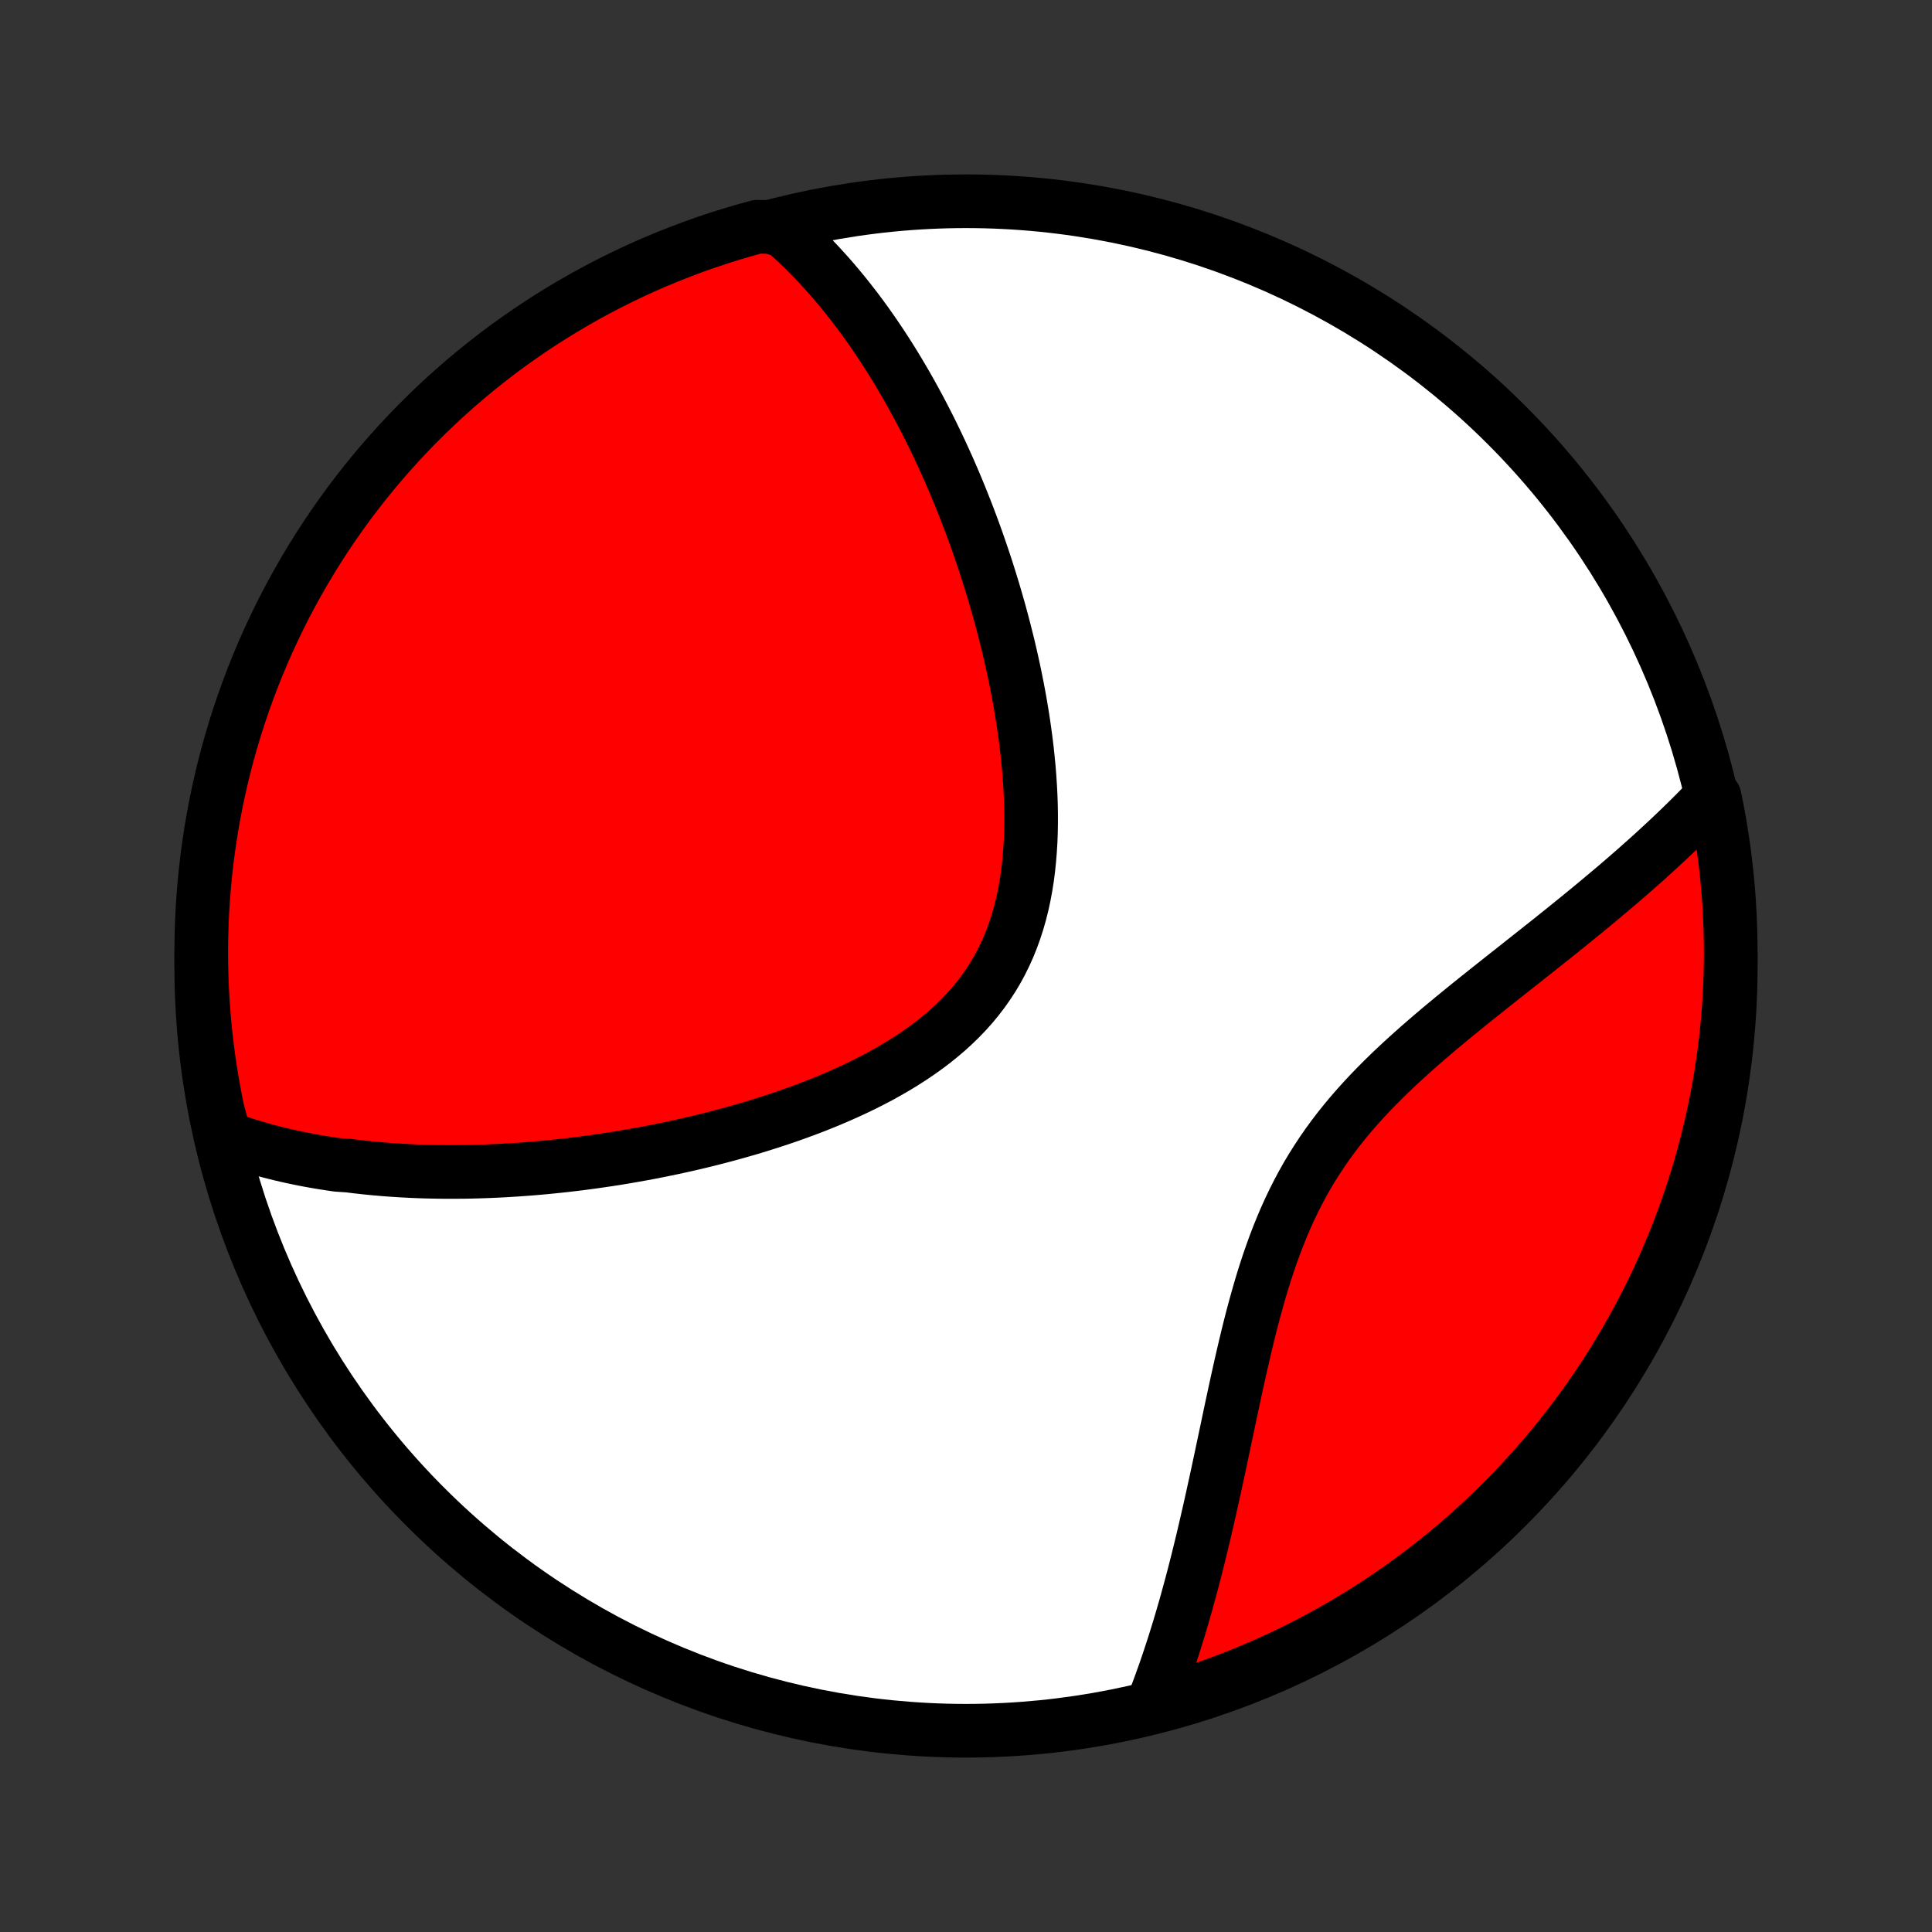 <?xml version="1.0" encoding="utf-8" standalone="no"?>
<!DOCTYPE svg PUBLIC "-//W3C//DTD SVG 1.1//EN"
  "http://www.w3.org/Graphics/SVG/1.1/DTD/svg11.dtd">
<!-- Created with matplotlib (http://matplotlib.org/) -->
<svg height="72pt" version="1.1" viewBox="0 0 72 72" width="72pt" xmlns="http://www.w3.org/2000/svg" xmlns:xlink="http://www.w3.org/1999/xlink">
 <rect x="0" y="0" width="72" height="72" fill="#333333" stroke="none"/>
 <defs>
  <style type="text/css">
*{stroke-linecap:butt;stroke-linejoin:round;}
  </style>
 </defs>
 <g id="figure_1">
  <g id="patch_1">
   <path d="
M0 72
L72 72
L72 0
L0 0
z
" style="fill:none;"/>
  </g>
  <g id="axes_1">
   <g id="PatchCollection_1">
    <defs>
     <path d="
M36 -7.5
C43.558 -7.5 50.808 -10.503 56.153 -15.848
C61.497 -21.192 64.5 -28.442 64.5 -36
C64.5 -43.558 61.497 -50.808 56.153 -56.153
C50.808 -61.497 43.558 -64.5 36 -64.5
C28.442 -64.5 21.192 -61.497 15.848 -56.153
C10.503 -50.808 7.5 -43.558 7.5 -36
C7.5 -28.442 10.503 -21.192 15.848 -15.848
C21.192 -10.503 28.442 -7.5 36 -7.5
z
" id="C0_0_a811fe30f3"/>
     <path d="
M8.379 -29.612
L8.585 -29.537
L8.791 -29.465
L8.997 -29.396
L9.204 -29.33
L9.411 -29.267
L9.618 -29.206
L9.825 -29.147
L10.033 -29.091
L10.242 -29.038
L10.451 -28.986
L10.66 -28.937
L10.87 -28.89
L11.08 -28.846
L11.291 -28.803
L11.502 -28.762
L11.714 -28.724
L11.926 -28.687
L12.14 -28.653
L12.353 -28.62
L12.568 -28.589
L12.999 -28.56
L13.216 -28.532
L13.434 -28.507
L13.652 -28.483
L13.871 -28.461
L14.092 -28.441
L14.313 -28.422
L14.536 -28.405
L14.759 -28.39
L14.984 -28.376
L15.209 -28.364
L15.436 -28.353
L15.664 -28.344
L15.894 -28.337
L16.124 -28.332
L16.356 -28.328
L16.59 -28.325
L16.825 -28.325
L17.061 -28.326
L17.299 -28.328
L17.538 -28.332
L17.779 -28.338
L18.022 -28.346
L18.266 -28.355
L18.512 -28.366
L18.76 -28.378
L19.009 -28.393
L19.261 -28.409
L19.514 -28.427
L19.77 -28.446
L20.027 -28.468
L20.286 -28.491
L20.547 -28.517
L20.811 -28.544
L21.076 -28.573
L21.343 -28.604
L21.613 -28.637
L21.885 -28.673
L22.159 -28.71
L22.435 -28.75
L22.713 -28.791
L22.994 -28.835
L23.276 -28.882
L23.561 -28.931
L23.848 -28.982
L24.138 -29.035
L24.429 -29.092
L24.723 -29.151
L25.018 -29.212
L25.316 -29.276
L25.616 -29.343
L25.918 -29.413
L26.222 -29.486
L26.527 -29.562
L26.835 -29.642
L27.143 -29.724
L27.454 -29.81
L27.766 -29.899
L28.079 -29.991
L28.393 -30.088
L28.708 -30.188
L29.024 -30.291
L29.341 -30.399
L29.658 -30.511
L29.974 -30.627
L30.291 -30.747
L30.607 -30.872
L30.923 -31.001
L31.237 -31.135
L31.55 -31.274
L31.861 -31.418
L32.17 -31.567
L32.476 -31.721
L32.78 -31.88
L33.079 -32.046
L33.375 -32.217
L33.666 -32.394
L33.952 -32.577
L34.233 -32.766
L34.508 -32.962
L34.776 -33.164
L35.036 -33.373
L35.29 -33.588
L35.535 -33.811
L35.771 -34.04
L35.999 -34.277
L36.217 -34.52
L36.425 -34.771
L36.623 -35.029
L36.81 -35.294
L36.987 -35.565
L37.153 -35.843
L37.308 -36.128
L37.452 -36.42
L37.586 -36.717
L37.708 -37.02
L37.819 -37.329
L37.921 -37.643
L38.012 -37.961
L38.093 -38.284
L38.164 -38.611
L38.226 -38.942
L38.279 -39.275
L38.323 -39.612
L38.358 -39.951
L38.386 -40.291
L38.407 -40.634
L38.42 -40.977
L38.426 -41.321
L38.426 -41.666
L38.42 -42.011
L38.408 -42.355
L38.39 -42.7
L38.367 -43.043
L38.34 -43.385
L38.307 -43.726
L38.271 -44.066
L38.23 -44.403
L38.185 -44.739
L38.137 -45.073
L38.085 -45.404
L38.03 -45.733
L37.972 -46.059
L37.911 -46.383
L37.847 -46.704
L37.781 -47.023
L37.712 -47.338
L37.641 -47.65
L37.568 -47.96
L37.492 -48.266
L37.415 -48.569
L37.336 -48.869
L37.256 -49.166
L37.173 -49.459
L37.089 -49.75
L37.004 -50.037
L36.917 -50.321
L36.829 -50.602
L36.74 -50.88
L36.649 -51.154
L36.557 -51.426
L36.465 -51.694
L36.371 -51.96
L36.276 -52.222
L36.18 -52.481
L36.083 -52.738
L35.985 -52.991
L35.886 -53.241
L35.787 -53.489
L35.686 -53.734
L35.585 -53.976
L35.483 -54.215
L35.38 -54.452
L35.276 -54.686
L35.171 -54.917
L35.066 -55.146
L34.959 -55.372
L34.852 -55.596
L34.745 -55.818
L34.636 -56.037
L34.526 -56.254
L34.416 -56.468
L34.305 -56.68
L34.193 -56.891
L34.08 -57.098
L33.967 -57.304
L33.852 -57.508
L33.737 -57.71
L33.62 -57.909
L33.503 -58.107
L33.385 -58.303
L33.266 -58.497
L33.146 -58.689
L33.024 -58.879
L32.902 -59.068
L32.779 -59.254
L32.654 -59.439
L32.529 -59.622
L32.402 -59.804
L32.274 -59.984
L32.144 -60.162
L32.014 -60.339
L31.882 -60.514
L31.748 -60.687
L31.613 -60.859
L31.477 -61.029
L31.339 -61.198
L31.2 -61.365
L31.059 -61.531
L30.916 -61.695
L30.772 -61.857
L30.625 -62.018
L30.477 -62.178
L30.327 -62.336
L30.175 -62.492
L30.021 -62.647
L29.864 -62.8
L29.706 -62.952
L29.545 -63.102
L29.382 -63.251
L29.216 -63.397
L28.702 -63.542
L28.223 -63.55
L27.745 -63.418
L27.27 -63.278
L26.798 -63.13
L26.329 -62.974
L25.862 -62.809
L25.399 -62.636
L24.939 -62.455
L24.482 -62.266
L24.029 -62.069
L23.579 -61.864
L23.134 -61.651
L22.692 -61.431
L22.254 -61.202
L21.82 -60.966
L21.391 -60.722
L20.966 -60.471
L20.546 -60.212
L20.13 -59.946
L19.72 -59.673
L19.314 -59.392
L18.913 -59.105
L18.518 -58.81
L18.128 -58.508
L17.743 -58.2
L17.364 -57.884
L16.99 -57.562
L16.622 -57.234
L16.261 -56.899
L15.905 -56.557
L15.555 -56.21
L15.212 -55.856
L14.875 -55.496
L14.544 -55.13
L14.22 -54.759
L13.903 -54.382
L13.592 -53.999
L13.288 -53.61
L12.991 -53.217
L12.701 -52.818
L12.418 -52.413
L12.142 -52.004
L11.874 -51.59
L11.613 -51.172
L11.359 -50.748
L11.113 -50.32
L10.874 -49.888
L10.643 -49.452
L10.42 -49.011
L10.205 -48.566
L9.997 -48.118
L9.797 -47.666
L9.606 -47.211
L9.422 -46.752
L9.247 -46.289
L9.079 -45.824
L8.92 -45.355
L8.769 -44.884
L8.627 -44.41
L8.492 -43.934
L8.366 -43.455
L8.249 -42.974
L8.14 -42.49
L8.039 -42.005
L7.947 -41.518
L7.864 -41.029
L7.789 -40.539
L7.722 -40.047
L7.665 -39.554
L7.616 -39.06
L7.575 -38.565
L7.543 -38.069
L7.52 -37.573
L7.506 -37.076
L7.5 -36.579
L7.503 -36.081
L7.515 -35.584
L7.535 -35.087
L7.564 -34.59
L7.601 -34.093
L7.648 -33.597
L7.703 -33.102
L7.766 -32.607
L7.838 -32.114
L7.919 -31.622
L8.008 -31.131
L8.106 -30.642
z
" id="C0_1_d3b69aa204"/>
     <path d="
M42.93 -8.402
L43.011 -8.609
L43.092 -8.819
L43.171 -9.03
L43.25 -9.244
L43.328 -9.461
L43.406 -9.68
L43.482 -9.901
L43.558 -10.125
L43.633 -10.352
L43.708 -10.581
L43.782 -10.813
L43.855 -11.048
L43.928 -11.285
L44 -11.525
L44.072 -11.769
L44.143 -12.015
L44.214 -12.264
L44.283 -12.516
L44.353 -12.771
L44.422 -13.029
L44.491 -13.291
L44.559 -13.555
L44.627 -13.823
L44.694 -14.094
L44.761 -14.368
L44.828 -14.646
L44.894 -14.926
L44.96 -15.21
L45.026 -15.497
L45.092 -15.788
L45.158 -16.082
L45.223 -16.379
L45.289 -16.679
L45.355 -16.983
L45.421 -17.289
L45.487 -17.599
L45.553 -17.912
L45.62 -18.227
L45.687 -18.546
L45.755 -18.868
L45.823 -19.192
L45.892 -19.519
L45.963 -19.848
L46.034 -20.179
L46.107 -20.513
L46.181 -20.849
L46.257 -21.186
L46.335 -21.525
L46.415 -21.865
L46.497 -22.206
L46.582 -22.549
L46.67 -22.892
L46.761 -23.235
L46.856 -23.577
L46.954 -23.92
L47.056 -24.262
L47.163 -24.603
L47.275 -24.943
L47.392 -25.281
L47.514 -25.617
L47.642 -25.95
L47.776 -26.281
L47.916 -26.609
L48.063 -26.934
L48.217 -27.255
L48.377 -27.572
L48.545 -27.886
L48.719 -28.195
L48.901 -28.499
L49.091 -28.799
L49.287 -29.095
L49.49 -29.386
L49.7 -29.672
L49.916 -29.954
L50.138 -30.231
L50.366 -30.503
L50.6 -30.771
L50.839 -31.035
L51.082 -31.294
L51.33 -31.55
L51.581 -31.801
L51.835 -32.048
L52.093 -32.292
L52.353 -32.532
L52.615 -32.769
L52.878 -33.003
L53.143 -33.233
L53.408 -33.461
L53.674 -33.686
L53.94 -33.907
L54.206 -34.127
L54.471 -34.343
L54.735 -34.558
L54.999 -34.77
L55.261 -34.979
L55.521 -35.187
L55.78 -35.392
L56.037 -35.596
L56.292 -35.797
L56.544 -35.996
L56.794 -36.194
L57.042 -36.39
L57.287 -36.584
L57.53 -36.777
L57.77 -36.967
L58.007 -37.157
L58.241 -37.344
L58.472 -37.531
L58.7 -37.715
L58.925 -37.899
L59.148 -38.081
L59.367 -38.261
L59.583 -38.441
L59.796 -38.619
L60.007 -38.796
L60.214 -38.971
L60.418 -39.146
L60.619 -39.319
L60.818 -39.492
L61.013 -39.663
L61.205 -39.834
L61.395 -40.003
L61.581 -40.171
L61.765 -40.339
L61.946 -40.506
L62.125 -40.672
L62.3 -40.837
L62.473 -41.002
L62.643 -41.165
L62.811 -41.329
L62.976 -41.491
L63.138 -41.653
L63.298 -41.815
L63.455 -41.975
L63.61 -42.136
L63.9 -42.296
L63.997 -41.817
L64.086 -41.329
L64.166 -40.84
L64.238 -40.349
L64.301 -39.857
L64.355 -39.363
L64.401 -38.869
L64.438 -38.374
L64.466 -37.878
L64.486 -37.381
L64.497 -36.884
L64.5 -36.387
L64.493 -35.889
L64.479 -35.392
L64.455 -34.895
L64.423 -34.398
L64.382 -33.901
L64.332 -33.406
L64.274 -32.911
L64.207 -32.417
L64.132 -31.924
L64.048 -31.432
L63.955 -30.942
L63.854 -30.453
L63.744 -29.966
L63.626 -29.481
L63.5 -28.998
L63.365 -28.517
L63.222 -28.038
L63.071 -27.562
L62.911 -27.088
L62.743 -26.617
L62.567 -26.148
L62.383 -25.683
L62.191 -25.221
L61.991 -24.762
L61.783 -24.307
L61.567 -23.855
L61.343 -23.407
L61.112 -22.963
L60.873 -22.522
L60.626 -22.086
L60.372 -21.654
L60.111 -21.227
L59.842 -20.803
L59.566 -20.385
L59.282 -19.971
L58.992 -19.562
L58.694 -19.159
L58.39 -18.76
L58.079 -18.366
L57.761 -17.978
L57.436 -17.596
L57.105 -17.219
L56.768 -16.848
L56.424 -16.482
L56.074 -16.123
L55.718 -15.769
L55.356 -15.422
L54.988 -15.081
L54.614 -14.746
L54.234 -14.418
L53.849 -14.097
L53.459 -13.782
L53.063 -13.474
L52.662 -13.172
L52.256 -12.878
L51.845 -12.591
L51.429 -12.311
L51.009 -12.038
L50.584 -11.772
L50.154 -11.514
L49.72 -11.263
L49.282 -11.02
L48.84 -10.784
L48.394 -10.556
L47.944 -10.336
L47.491 -10.124
L47.034 -9.919
L46.574 -9.723
L46.11 -9.534
L45.643 -9.353
L45.174 -9.181
L44.702 -9.017
L44.227 -8.861
L43.749 -8.713
z
" id="C0_2_b9ef2c5e46"/>
    </defs>
    <g clip-path="url(#p1bffca34e9)">
     <use style="fill:#ffffff;stroke:#000000;stroke-width:2.0;" x="0.0" xlink:href="#C0_0_a811fe30f3" y="72.0"/>
    </g>
    <g clip-path="url(#p1bffca34e9)">
     <use style="fill:#ff0000;stroke:#000000;stroke-width:2.0;" x="0.0" xlink:href="#C0_1_d3b69aa204" y="72.0"/>
    </g>
    <g clip-path="url(#p1bffca34e9)">
     <use style="fill:#ff0000;stroke:#000000;stroke-width:2.0;" x="0.0" xlink:href="#C0_2_b9ef2c5e46" y="72.0"/>
    </g>
   </g>
  </g>
 </g>
 <defs>
  <clipPath id="p1bffca34e9">
   <rect height="72.0" width="72.0" x="0.0" y="0.0"/>
  </clipPath>
 </defs>
</svg>
